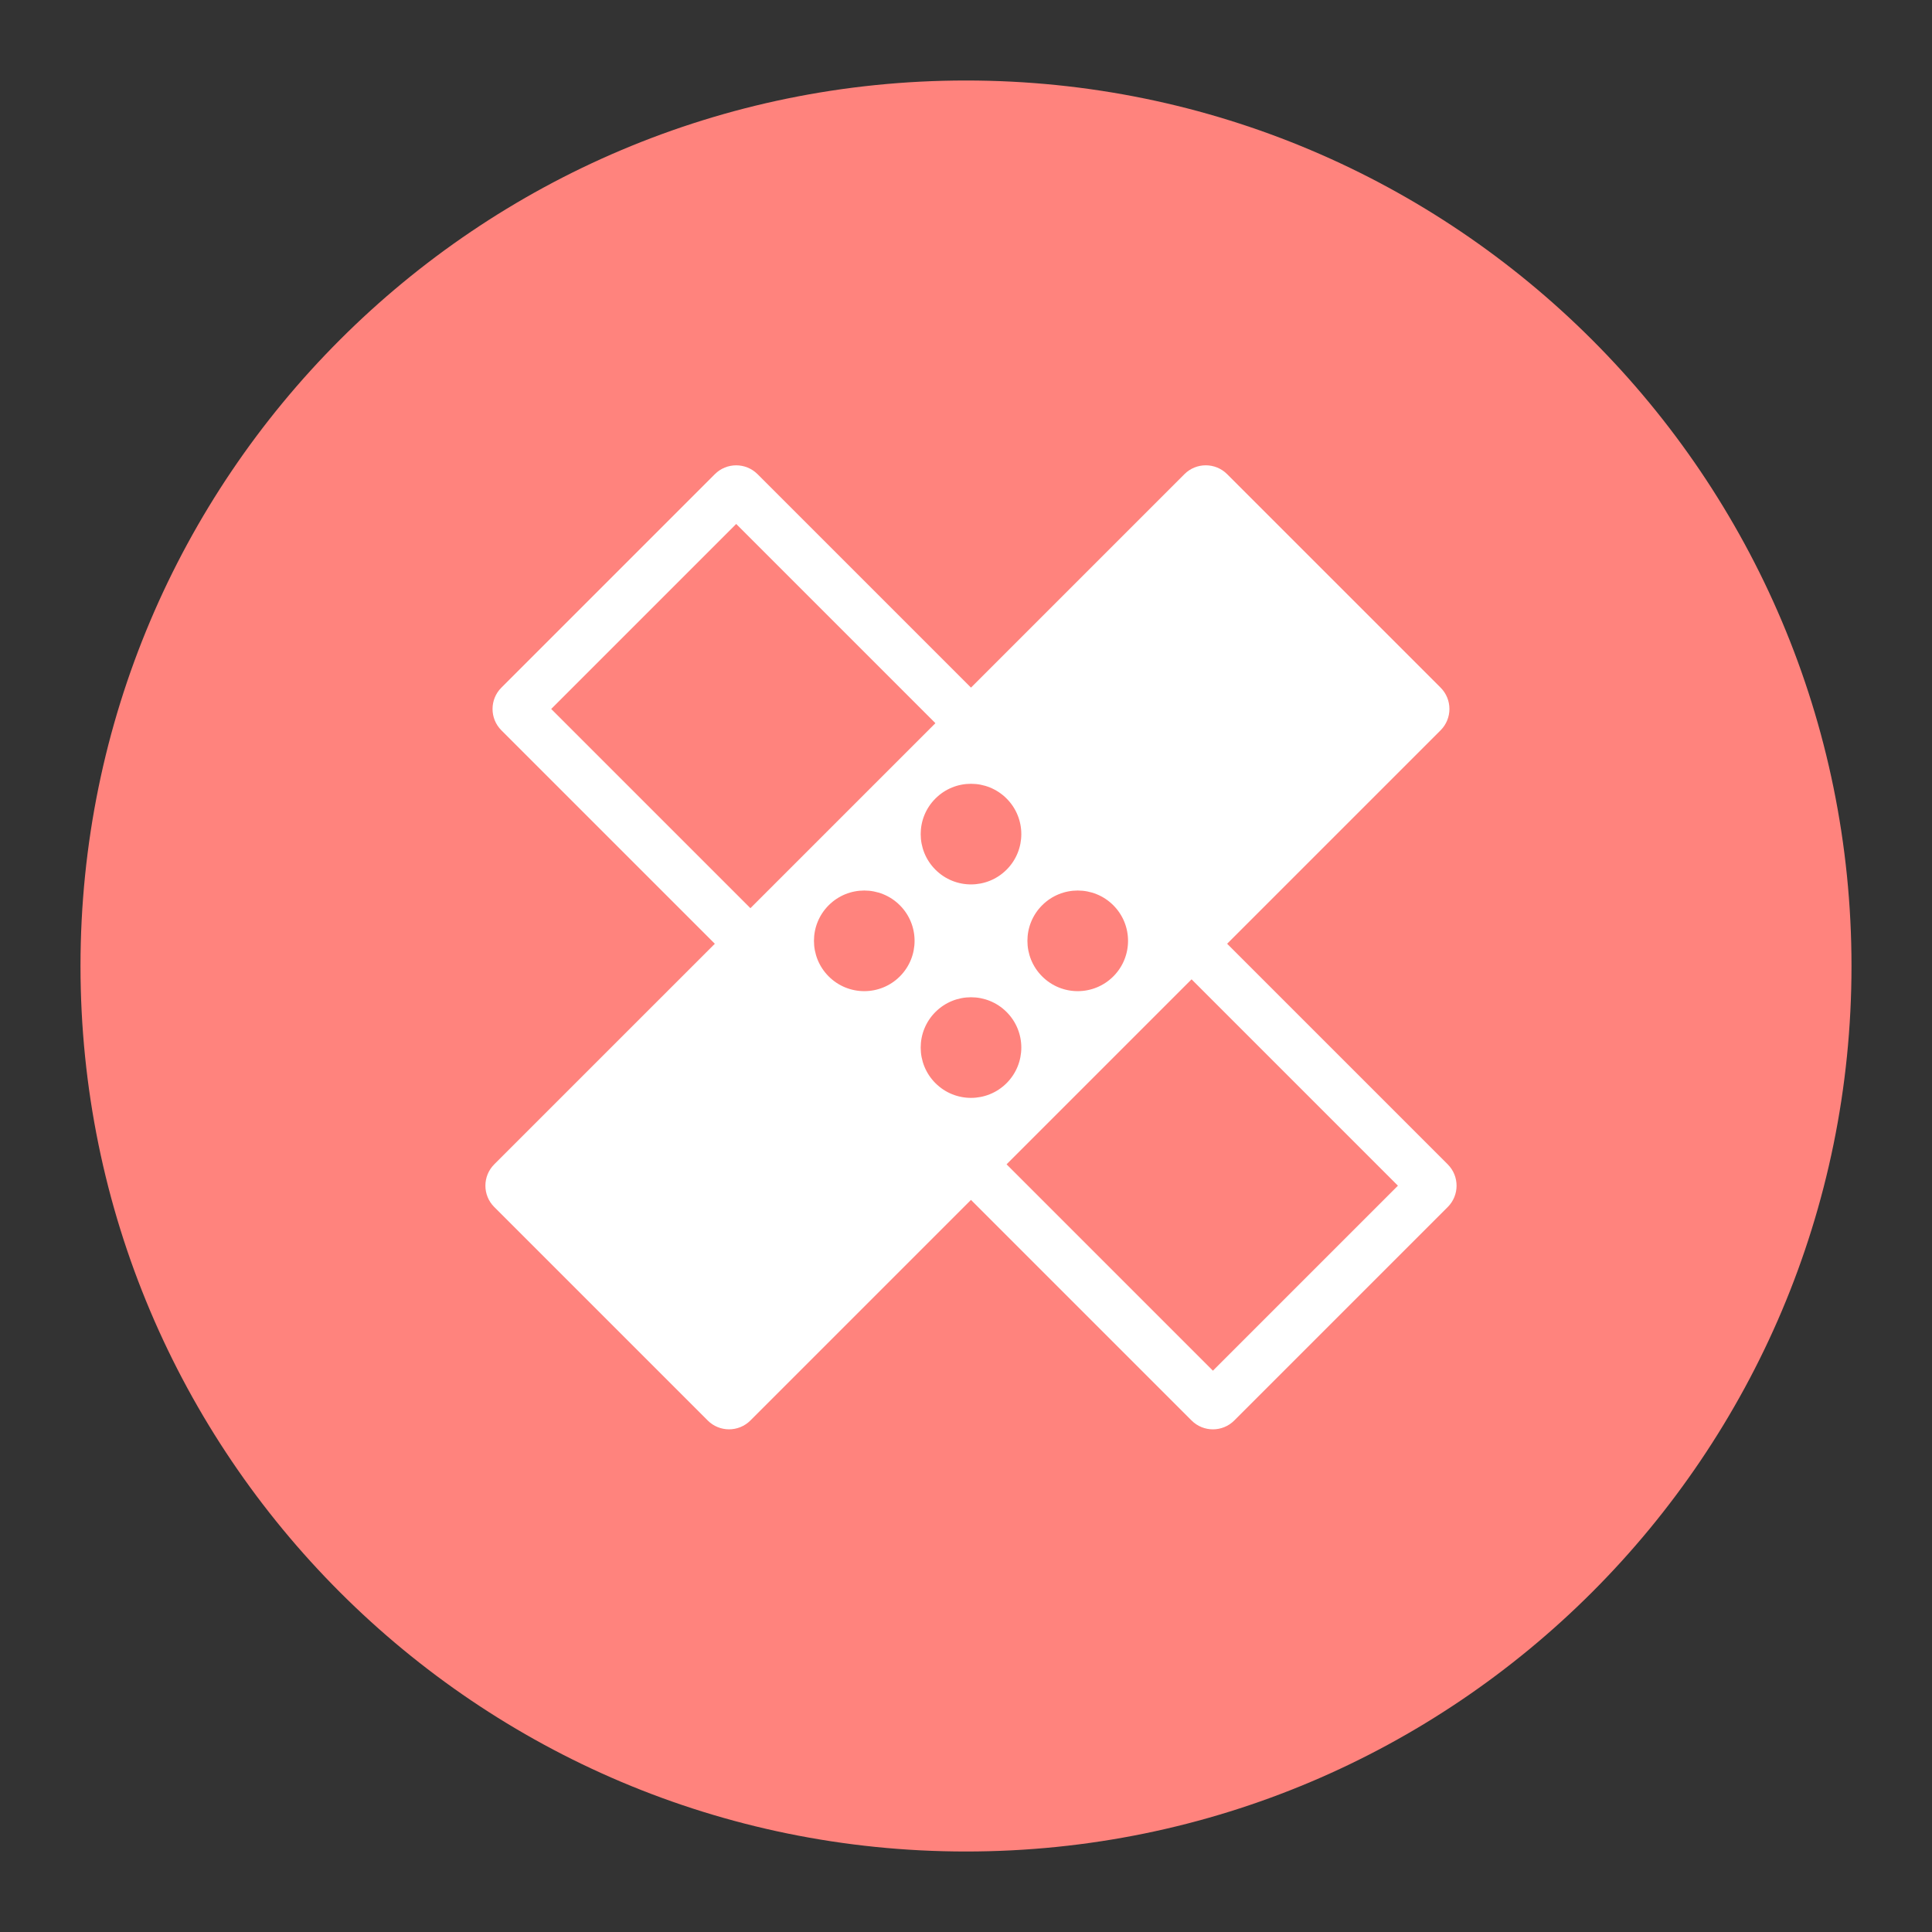 <?xml version="1.0" encoding="UTF-8"?>
<svg version="1.1" viewBox="0 0 192 192" xml:space="preserve" xmlns="http://www.w3.org/2000/svg">
	 <rect x="0" y="0" width="192" height="192" fill="#333333" stroke="none"/>
	 <g transform="translate(0,-2)" clip-rule="evenodd" fill-rule="evenodd"><path d="m96 186c48.601 0 88-39.399 88-88s-39.399-88-88-88-88 39.399-88 88 39.399 88 88 88z" fill="#ff837d"/><path d="m54.778 72.457 65.761 65.761 18.385-18.385-65.761-65.761zm-4.95-2.121c-1.172 1.171-1.172 3.071 0 4.243l68.59 68.589c1.171 1.172 3.071 1.172 4.242 0l21.214-21.213c1.171-1.172 1.171-3.071 0-4.243l-68.59-68.589c-1.172-1.172-3.071-1.172-4.243 0z" fill="#fff"/><path d="m121.95 49.121c-1.171-1.172-3.071-1.172-4.242 0l-68.59 68.589c-1.172 1.172-1.172 3.071 0 4.243l21.213 21.213c1.171 1.172 3.071 1.172 4.243 0l68.59-68.589c1.171-1.172 1.171-3.071 0-4.243zm-21.917 39.307c-1.953 1.953-5.119 1.952-7.071 0-1.952-1.952-1.953-5.118 0-7.071 1.953-1.953 5.119-1.952 7.071 0 1.952 1.952 1.953 5.118 0 7.071zm-10.607 10.607c-1.953 1.953-5.119 1.953-7.071 0-1.952-1.952-1.953-5.118 0-7.071 1.953-1.953 5.119-1.952 7.071 0s1.953 5.118 0 7.071zm21.213 0c-1.953 1.953-5.118 1.953-7.071 0-1.952-1.952-1.953-5.118 0-7.071s5.119-1.952 7.071 0c1.953 1.952 1.953 5.118 0 7.071zm-10.606 10.607c-1.953 1.953-5.119 1.952-7.071 0-1.952-1.953-1.953-5.118 0-7.071 1.953-1.953 5.119-1.953 7.071 0 1.952 1.952 1.953 5.118 0 7.071z" fill="#fff"/></g></svg>
